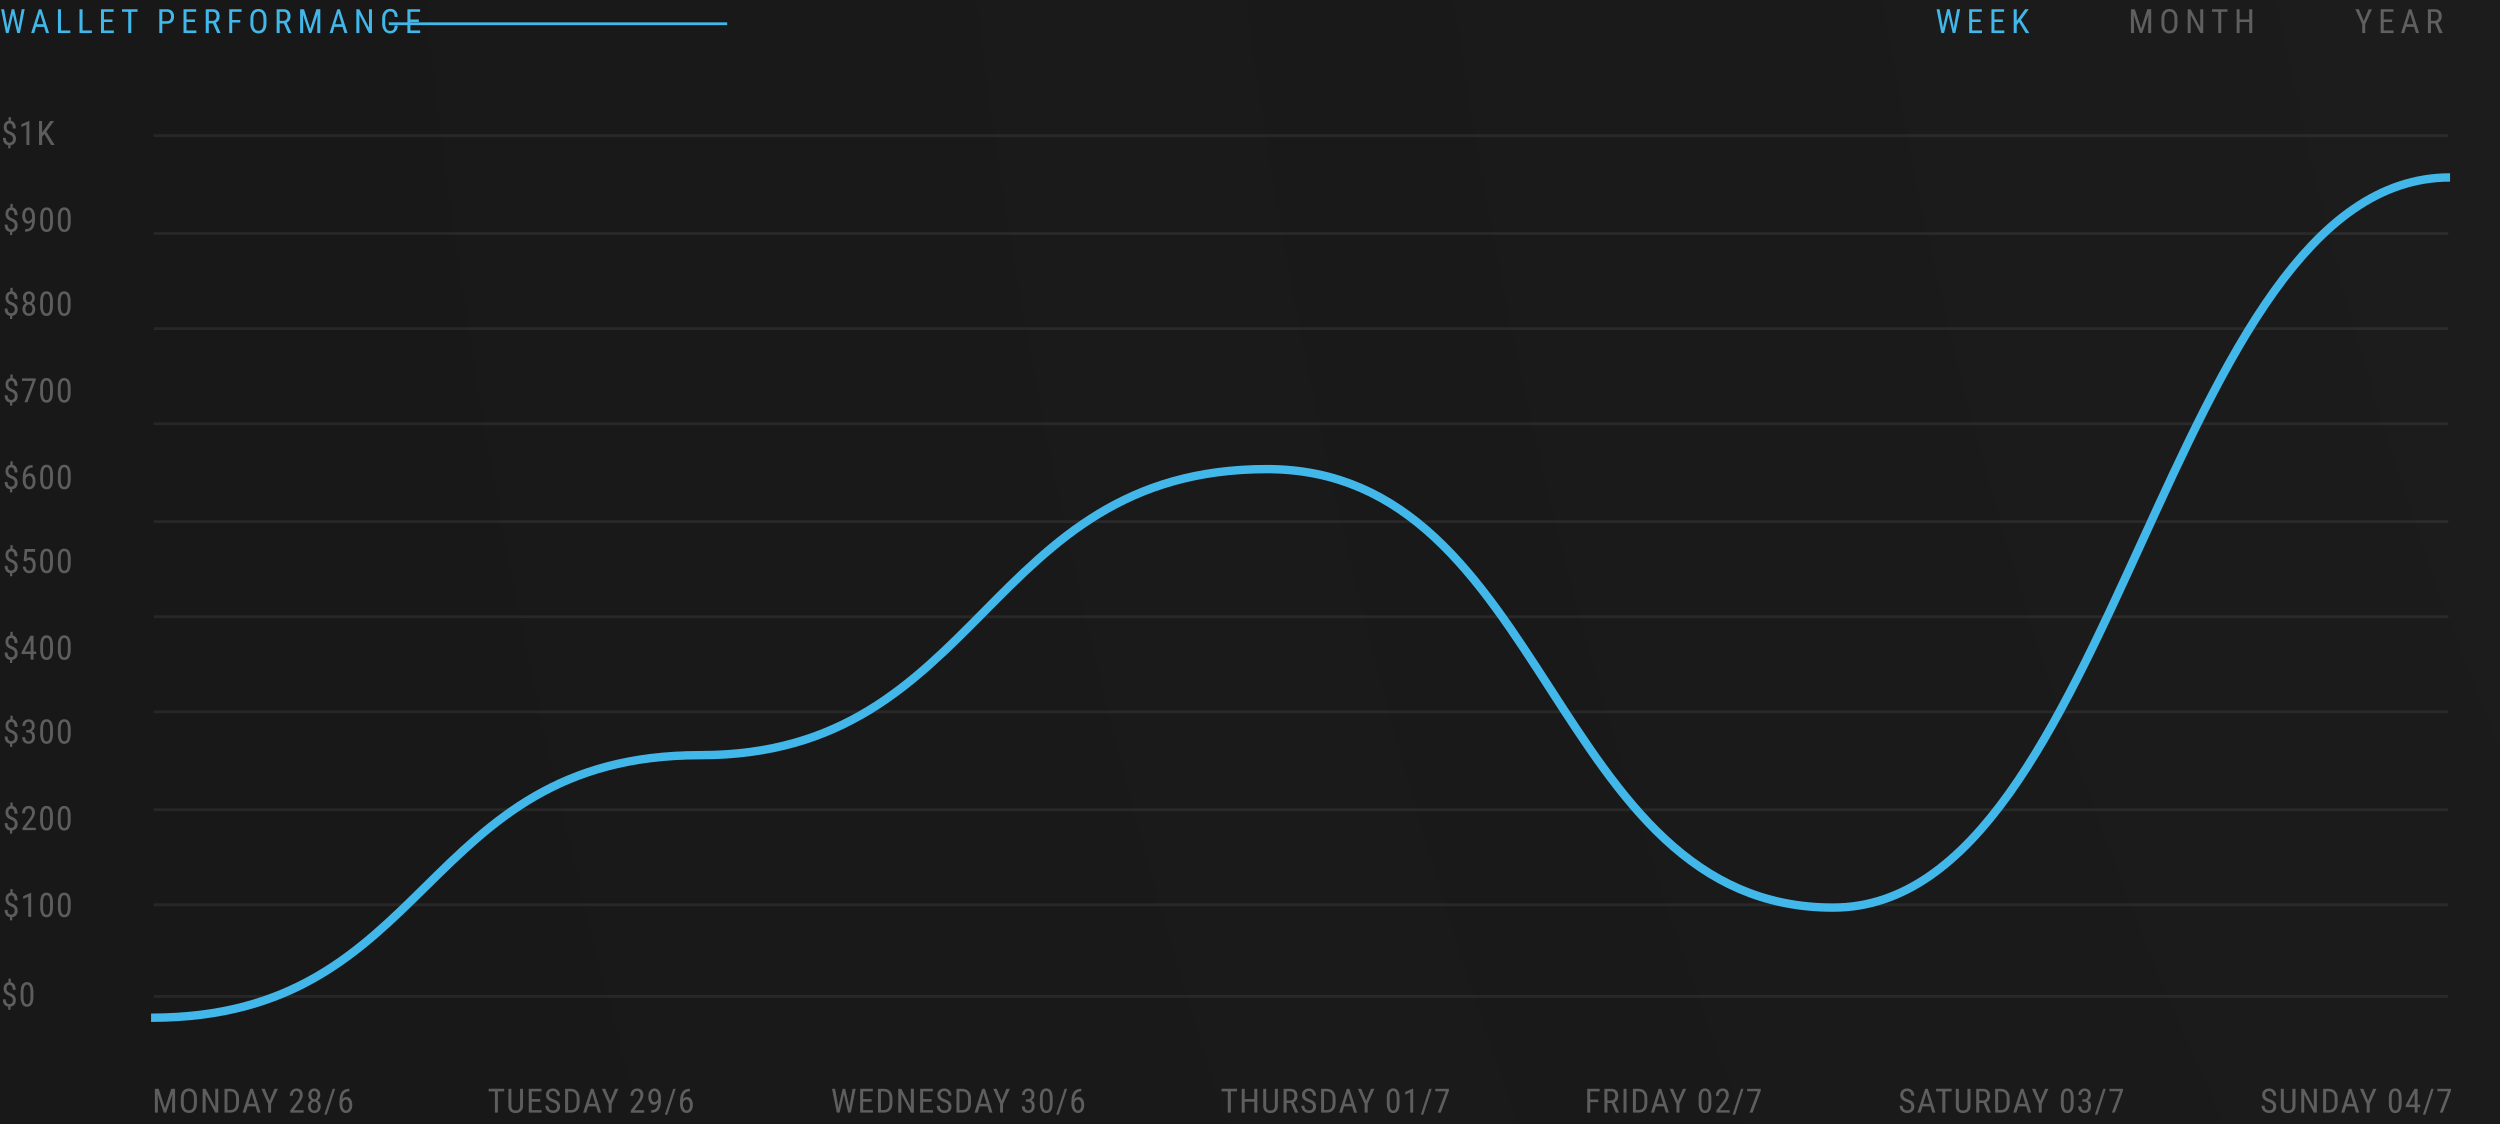 <svg width="378" height="170" fill="none" xmlns="http://www.w3.org/2000/svg"><path fill="#E6E6E6" d="M0 0h378v170H0z"/><g clip-path="url(#a)"><path fill="#fff" d="M-223-1356h1920v4611H-223z"/><path fill="#181818" d="M-223-1356h1920v2451H-223z"/><path transform="translate(-223 -1356)" fill="url(#b)" fill-opacity=".2" d="M0 0h1920v2451H0z"/><g clip-path="url(#c)" fill="#fff" fill-opacity=".6"><path opacity=".5" d="M1.95 151.24a.59.59 0 0 0-.12-.38c-.09-.1-.23-.2-.43-.3-.3-.1-.51-.24-.65-.41-.13-.17-.2-.4-.2-.66 0-.27.07-.49.2-.66a.82.82 0 0 1 .53-.31v-.55h.35v.55c.23.04.41.16.54.35.13.2.19.46.19.8h-.43c0-.23-.05-.42-.13-.56-.08-.13-.2-.2-.35-.2a.42.42 0 0 0-.34.15.67.67 0 0 0-.12.42c0 .17.04.3.13.4.09.1.23.2.43.28.3.11.51.25.64.42.13.17.2.38.2.65s-.07.5-.2.66a.88.88 0 0 1-.6.31v.48h-.35v-.48a.86.86 0 0 1-.6-.34c-.14-.19-.2-.44-.2-.76h.43c0 .23.04.4.14.53.09.13.22.19.39.19s.3-.05.4-.16a.6.6 0 0 0 .15-.42Zm3.1-.61c0 .53-.08.93-.23 1.19-.16.26-.4.4-.73.4a.8.8 0 0 1-.72-.38 2.24 2.24 0 0 1-.25-1.15v-.61c0-.53.08-.92.23-1.18a.8.8 0 0 1 .73-.4c.33 0 .57.13.72.38.16.24.24.62.25 1.11v.64Zm-.44-.63c0-.38-.04-.66-.12-.84-.09-.19-.22-.28-.4-.28-.19 0-.32.1-.4.27a2 2 0 0 0-.14.8v.75c0 .38.05.66.14.86.08.19.22.28.4.28.18 0 .3-.09.4-.27.08-.18.12-.45.12-.82V150ZM1.96 20.99a.58.58 0 0 0-.12-.38 1.1 1.1 0 0 0-.43-.29c-.3-.1-.5-.25-.64-.42-.14-.17-.2-.4-.2-.66 0-.27.06-.49.19-.66a.81.81 0 0 1 .54-.31v-.55h.35v.55c.23.04.4.16.53.35.13.2.2.46.2.8h-.44c0-.23-.04-.42-.13-.55-.08-.14-.2-.21-.34-.21a.42.42 0 0 0-.35.15.66.66 0 0 0-.12.42c0 .17.04.3.13.4.09.1.23.2.43.28.3.11.52.25.65.42.13.17.2.39.2.65 0 .27-.08.5-.22.67a.88.88 0 0 1-.6.3v.48h-.34v-.47a.86.86 0 0 1-.6-.35c-.14-.19-.2-.44-.2-.76h.43c0 .23.05.4.14.53.1.13.22.19.4.19.16 0 .3-.05.4-.16a.6.6 0 0 0 .14-.42Zm2.48.93H4v-3.06l-.76.34v-.42l1.13-.49h.07v3.63Zm2.28-1.67-.35.43v1.24H5.9V18.3h.46v1.74l.3-.4.96-1.34h.55L7 19.9l1.26 2.02h-.54l-1.01-1.67ZM2.23 34.1a.58.58 0 0 0-.12-.38 1.1 1.1 0 0 0-.43-.3c-.3-.1-.5-.24-.64-.41-.14-.17-.2-.4-.2-.66 0-.27.06-.49.19-.66a.81.81 0 0 1 .54-.31v-.55h.35v.55c.23.04.4.16.53.35.13.2.2.46.2.8H2.2c0-.23-.04-.42-.13-.56-.08-.13-.2-.2-.35-.2a.42.42 0 0 0-.34.15.66.66 0 0 0-.12.42c0 .17.04.3.13.4.09.1.23.2.43.28.3.11.52.25.65.42.13.17.2.38.2.65s-.08.5-.22.66a.88.88 0 0 1-.6.31v.48h-.34v-.48a.86.86 0 0 1-.6-.34c-.14-.19-.2-.44-.2-.76h.43c0 .23.05.4.14.53.1.13.22.19.39.19s.3-.05.4-.16a.6.6 0 0 0 .15-.42Zm2.62-.62c-.18.23-.38.34-.62.34a.73.73 0 0 1-.62-.33 1.48 1.48 0 0 1-.24-.87c0-.38.09-.68.26-.91.17-.23.4-.34.69-.34.3 0 .54.13.71.4.17.26.26.62.26 1.09v.13c0 .4-.03.73-.1.97-.05.25-.14.45-.26.6-.12.16-.26.27-.45.35-.18.08-.4.12-.68.12v-.39h.08c.31 0 .54-.1.7-.28.17-.19.25-.48.27-.88Zm-.54-.04c.1 0 .2-.04.3-.13.1-.1.19-.2.24-.35v-.2c0-.3-.05-.54-.15-.73-.1-.19-.23-.28-.38-.28-.16 0-.28.08-.38.23-.1.16-.14.36-.14.61s.05.46.14.61c.09.16.21.24.37.24Zm3.7.05c0 .53-.08.93-.23 1.2-.16.25-.4.38-.73.38a.8.8 0 0 1-.72-.37 2.23 2.23 0 0 1-.25-1.14v-.62c0-.53.08-.92.23-1.18a.8.8 0 0 1 .73-.4c.33 0 .57.13.72.38.16.24.24.62.25 1.11v.64Zm-.44-.63c0-.38-.04-.66-.12-.84-.09-.18-.22-.28-.4-.28-.19 0-.32.1-.4.27a2 2 0 0 0-.14.8v.75c0 .38.05.66.13.86.1.19.23.28.4.28.18 0 .32-.09.4-.27.08-.18.13-.45.13-.82v-.75Zm3.12.63c0 .53-.08.93-.24 1.2-.15.25-.4.38-.73.38A.8.8 0 0 1 9 34.7a2.23 2.23 0 0 1-.25-1.14v-.62c0-.53.08-.92.24-1.18a.8.8 0 0 1 .73-.4c.32 0 .56.13.72.38.16.24.24.62.25 1.11v.64Zm-.44-.63c0-.38-.04-.66-.13-.84-.08-.18-.22-.28-.4-.28-.18 0-.31.1-.4.27a2 2 0 0 0-.13.8v.75c0 .38.04.66.13.86.09.19.22.28.4.28.18 0 .31-.09.4-.27.08-.18.13-.45.13-.82v-.75ZM2.23 46.78a.58.58 0 0 0-.12-.38 1.1 1.1 0 0 0-.43-.28c-.3-.11-.5-.25-.64-.42-.14-.18-.2-.4-.2-.66 0-.27.06-.5.19-.66a.81.81 0 0 1 .54-.32v-.54h.35v.55c.23.04.4.16.53.35.13.2.2.46.2.8H2.2c0-.24-.04-.42-.13-.56-.08-.14-.2-.2-.35-.2a.42.42 0 0 0-.34.14.66.66 0 0 0-.12.43c0 .17.04.3.13.4.09.1.23.2.43.28.3.1.52.25.65.42.13.16.2.38.2.65s-.08.49-.22.66a.88.88 0 0 1-.6.31v.48h-.34v-.48a.86.86 0 0 1-.6-.34c-.14-.2-.2-.44-.2-.76h.43c0 .23.05.4.14.53.1.12.22.18.39.18s.3-.05.4-.15a.6.6 0 0 0 .15-.43Zm3.03-1.73c0 .18-.04.34-.12.48a.87.87 0 0 1-.32.33c.16.08.28.2.37.35.1.16.14.33.14.53 0 .3-.09.56-.26.74a.92.92 0 0 1-.7.28c-.3 0-.53-.1-.7-.28a1.05 1.05 0 0 1-.27-.74c0-.2.05-.38.14-.53.09-.16.21-.28.37-.36a.86.86 0 0 1-.32-.32.98.98 0 0 1-.12-.48c0-.3.08-.55.25-.73a.85.85 0 0 1 .65-.27c.26 0 .48.1.64.27.17.18.25.42.25.73Zm-.37 1.68c0-.2-.05-.37-.14-.5a.46.46 0 0 0-.39-.19.45.45 0 0 0-.38.2c-.1.12-.14.28-.14.49 0 .2.04.37.14.48.09.12.22.18.39.18s.3-.06.39-.18c.09-.11.13-.27.13-.48Zm-.06-1.68a.73.73 0 0 0-.13-.45.4.4 0 0 0-.33-.17.4.4 0 0 0-.34.17.75.75 0 0 0-.12.45c0 .2.04.34.13.45.08.11.19.17.33.17a.4.4 0 0 0 .33-.17.74.74 0 0 0 .13-.45ZM8 46.17c0 .53-.08.93-.23 1.2-.16.26-.4.4-.73.4a.8.8 0 0 1-.72-.39 2.24 2.24 0 0 1-.25-1.14v-.62c0-.52.08-.92.23-1.18a.8.8 0 0 1 .73-.39c.33 0 .57.13.72.37.16.25.24.62.25 1.12v.63Zm-.44-.62c0-.39-.04-.67-.12-.85-.09-.18-.22-.27-.4-.27-.19 0-.32.09-.4.27a2 2 0 0 0-.14.8v.74c0 .38.05.67.13.86.1.2.23.29.4.29.18 0 .32-.1.4-.27.08-.18.13-.46.13-.83v-.74Zm3.12.62c0 .53-.08.93-.24 1.2-.15.26-.4.4-.73.4a.8.8 0 0 1-.72-.39 2.24 2.24 0 0 1-.25-1.14v-.62c0-.52.08-.92.24-1.18a.8.8 0 0 1 .73-.39c.32 0 .56.13.72.37.16.25.24.62.25 1.12v.63Zm-.44-.62c0-.39-.04-.67-.13-.85-.08-.18-.22-.27-.4-.27-.18 0-.31.09-.4.27a2 2 0 0 0-.13.8v.74c0 .38.04.67.13.86.09.2.22.29.4.29.18 0 .31-.1.4-.27.08-.18.13-.46.13-.83v-.74ZM2.23 59.9a.58.58 0 0 0-.12-.39 1.1 1.1 0 0 0-.43-.28c-.3-.11-.5-.25-.64-.42-.14-.18-.2-.4-.2-.66 0-.27.06-.5.19-.66a.81.81 0 0 1 .54-.32v-.54h.35v.55c.23.04.4.16.53.35.13.2.2.46.2.8H2.2c0-.24-.04-.42-.13-.56-.08-.14-.2-.2-.35-.2a.42.42 0 0 0-.34.14.66.66 0 0 0-.12.43c0 .17.04.3.13.4.09.1.23.2.43.28.3.1.52.25.65.42.13.16.2.38.2.65s-.08.49-.22.66a.88.88 0 0 1-.6.31v.48h-.34v-.48a.86.86 0 0 1-.6-.34c-.14-.2-.2-.44-.2-.76h.43c0 .23.05.4.14.53.1.12.22.18.39.18s.3-.05.4-.15a.6.6 0 0 0 .15-.43Zm3.17-2.43-1.25 3.35H3.7l1.23-3.23h-1.6v-.38H5.4v.26ZM8 59.28c0 .53-.08.93-.23 1.2-.16.26-.4.4-.73.4a.8.8 0 0 1-.72-.39 2.23 2.23 0 0 1-.25-1.14v-.62c0-.52.08-.92.23-1.18a.8.8 0 0 1 .73-.39c.33 0 .57.13.72.37.16.25.24.62.25 1.12v.63Zm-.44-.62c0-.39-.04-.67-.12-.85-.09-.18-.22-.27-.4-.27-.19 0-.32.09-.4.27a2 2 0 0 0-.14.8v.74c0 .38.05.67.13.86.1.2.23.29.4.29.18 0 .32-.1.4-.27.08-.18.13-.46.13-.83v-.74Zm3.12.62c0 .53-.08.93-.24 1.2-.15.26-.4.4-.73.4a.8.8 0 0 1-.72-.39 2.23 2.23 0 0 1-.25-1.14v-.62c0-.52.08-.92.24-1.18a.8.8 0 0 1 .73-.39c.32 0 .56.13.72.37.16.25.24.62.25 1.12v.63Zm-.44-.62c0-.39-.04-.67-.13-.85-.08-.18-.22-.27-.4-.27-.18 0-.31.09-.4.27a2 2 0 0 0-.13.8v.74c0 .38.04.67.13.86.09.2.22.29.4.29.18 0 .31-.1.4-.27.08-.18.13-.46.13-.83v-.74ZM2.23 73a.58.58 0 0 0-.12-.38 1.1 1.1 0 0 0-.43-.29c-.3-.1-.5-.24-.64-.41-.14-.18-.2-.4-.2-.66 0-.27.06-.5.19-.66a.81.81 0 0 1 .54-.32v-.54h.35v.55c.23.04.4.16.53.35.13.2.2.46.2.8H2.2c0-.24-.04-.42-.13-.56-.08-.14-.2-.2-.35-.2a.42.42 0 0 0-.34.14.66.66 0 0 0-.12.43c0 .17.04.3.13.4.09.1.23.2.43.28.3.1.52.25.65.42.13.16.2.38.2.65s-.08.49-.22.66a.88.88 0 0 1-.6.31v.48h-.34v-.48a.86.86 0 0 1-.6-.34c-.14-.2-.2-.45-.2-.76h.43c0 .23.05.4.14.53.1.12.22.18.39.18s.3-.05.4-.15a.6.6 0 0 0 .15-.43Zm2.7-2.68v.39h-.07c-.3 0-.52.1-.69.3-.16.19-.26.47-.28.86.16-.2.36-.3.61-.3.27 0 .48.1.64.32.15.22.23.5.23.86 0 .38-.09.68-.26.9a.83.83 0 0 1-.7.33.82.82 0 0 1-.7-.39 1.8 1.8 0 0 1-.27-1.03v-.18c0-.5.06-.89.16-1.18.11-.3.27-.51.48-.66.2-.14.47-.21.78-.22h.07Zm-.5 1.63a.48.48 0 0 0-.33.13c-.1.1-.17.2-.22.35v.18c0 .3.05.53.16.72.1.18.23.27.38.27.16 0 .29-.07.38-.22.1-.16.14-.36.14-.6 0-.25-.05-.45-.14-.6-.1-.16-.22-.23-.37-.23Zm3.58.44c0 .53-.08.93-.23 1.2-.16.26-.4.39-.73.39a.8.8 0 0 1-.72-.38 2.24 2.24 0 0 1-.25-1.14v-.62c0-.53.08-.92.23-1.18a.8.8 0 0 1 .73-.39c.33 0 .57.13.72.37.16.25.24.62.25 1.12v.63Zm-.44-.63c0-.38-.04-.66-.12-.84-.09-.18-.22-.27-.4-.27-.19 0-.32.09-.4.27a2 2 0 0 0-.14.8v.74c0 .38.05.67.13.86.1.2.23.29.4.29.18 0 .32-.1.4-.27.08-.18.13-.46.13-.83v-.75Zm3.12.63c0 .53-.08.93-.24 1.2-.15.26-.4.39-.73.39A.8.8 0 0 1 9 73.6a2.24 2.24 0 0 1-.25-1.14v-.62c0-.53.08-.92.24-1.18a.8.8 0 0 1 .73-.39c.32 0 .56.13.72.37.16.25.24.62.25 1.12v.63Zm-.44-.63c0-.38-.04-.66-.13-.84-.08-.18-.22-.27-.4-.27-.18 0-.31.09-.4.27a2 2 0 0 0-.13.8v.74c0 .38.04.67.13.86.09.2.22.29.4.29.18 0 .31-.1.4-.27.08-.18.13-.46.13-.83v-.75ZM2.23 85.69a.58.58 0 0 0-.12-.38 1.1 1.1 0 0 0-.43-.29c-.3-.1-.5-.25-.64-.42-.14-.17-.2-.39-.2-.66s.06-.49.19-.66a.81.81 0 0 1 .54-.31v-.55h.35v.55c.23.04.4.16.53.36.13.19.2.45.2.79H2.2c0-.23-.04-.41-.13-.55-.08-.14-.2-.21-.35-.21a.42.42 0 0 0-.34.15.66.66 0 0 0-.12.43c0 .16.04.3.13.4.09.1.23.19.43.27.3.11.52.26.65.42.13.17.2.39.2.65 0 .27-.08.5-.22.67a.88.88 0 0 1-.6.3v.48h-.34v-.47a.86.86 0 0 1-.6-.35c-.14-.19-.2-.44-.2-.76h.43c0 .23.05.41.14.53.1.13.22.19.39.19s.3-.05.4-.15a.6.6 0 0 0 .15-.43Zm1.35-.88.16-1.8h1.57v.42H4.1l-.08.99c.14-.1.3-.16.48-.16.28 0 .5.11.66.33.16.22.24.5.24.88 0 .37-.09.66-.26.88a.87.87 0 0 1-.72.32.88.88 0 0 1-.66-.27 1.15 1.15 0 0 1-.3-.73h.42c.02.2.08.36.17.47.1.1.22.15.37.15.17 0 .3-.07.4-.22.1-.15.14-.35.14-.6a.99.99 0 0 0-.15-.57.48.48 0 0 0-.42-.23.51.51 0 0 0-.35.12l-.12.11-.35-.1Zm4.43.27c0 .53-.08.93-.23 1.2-.16.26-.4.39-.73.39a.8.8 0 0 1-.72-.38 2.23 2.23 0 0 1-.25-1.14v-.62c0-.53.08-.92.23-1.18a.8.8 0 0 1 .73-.39c.33 0 .57.12.72.37.16.25.24.62.25 1.12v.63Zm-.44-.63c0-.38-.04-.66-.12-.84-.09-.18-.22-.27-.4-.27-.19 0-.32.09-.4.26a2 2 0 0 0-.14.8v.75c0 .38.05.67.13.86.1.19.23.28.4.28.18 0 .32-.09.4-.27.08-.18.13-.45.13-.82v-.75Zm3.12.63c0 .53-.08.93-.24 1.2-.15.26-.4.39-.73.39a.8.8 0 0 1-.72-.38 2.23 2.23 0 0 1-.25-1.14v-.62c0-.53.08-.92.24-1.18a.8.8 0 0 1 .73-.39c.32 0 .56.12.72.37.16.25.24.62.25 1.12v.63Zm-.44-.63c0-.38-.04-.66-.13-.84-.08-.18-.22-.27-.4-.27-.18 0-.31.09-.4.26a2 2 0 0 0-.13.8v.75c0 .38.04.67.13.86.09.19.22.28.4.28.18 0 .31-.09.4-.27.08-.18.13-.45.13-.82v-.75ZM2.23 98.8a.58.58 0 0 0-.12-.38 1.1 1.1 0 0 0-.43-.29c-.3-.1-.5-.25-.64-.42-.14-.17-.2-.4-.2-.66 0-.27.06-.49.19-.66a.81.81 0 0 1 .54-.31v-.55h.35v.55c.23.04.4.16.53.36.13.19.2.45.2.79H2.2c0-.23-.04-.41-.13-.55-.08-.14-.2-.21-.35-.21a.42.42 0 0 0-.34.15.66.66 0 0 0-.12.43c0 .16.04.3.13.4.09.1.23.19.43.27.3.11.52.25.65.42.13.17.2.39.2.65 0 .27-.08.5-.22.67a.88.88 0 0 1-.6.3v.48h-.34v-.47a.86.86 0 0 1-.6-.35c-.14-.19-.2-.44-.2-.76h.43c0 .23.05.41.14.53.1.13.22.19.39.19s.3-.05.4-.15a.6.6 0 0 0 .15-.43Zm2.84-.29h.4v.38h-.4v.84h-.44v-.84H3.26v-.27l1.34-2.5h.47v2.4Zm-1.32 0h.88V96.8l-.88 1.71Zm4.26-.32c0 .53-.08.93-.23 1.2-.16.25-.4.39-.73.39a.8.8 0 0 1-.72-.38 2.24 2.24 0 0 1-.25-1.14v-.62c0-.53.08-.92.23-1.18a.8.8 0 0 1 .73-.4c.33 0 .57.13.72.38.16.24.24.62.25 1.12v.63Zm-.44-.63c0-.38-.04-.66-.12-.84-.09-.18-.22-.27-.4-.27-.19 0-.32.09-.4.26a2 2 0 0 0-.14.8v.75c0 .38.05.67.13.86.1.19.23.28.4.28.18 0 .32-.09.4-.27.08-.18.13-.45.13-.82v-.75Zm3.12.63c0 .53-.08.93-.24 1.2-.15.25-.4.39-.73.39A.8.8 0 0 1 9 99.4a2.24 2.24 0 0 1-.25-1.14v-.62c0-.53.08-.92.24-1.18a.8.8 0 0 1 .73-.4c.32 0 .56.13.72.38.16.24.24.62.25 1.12v.63Zm-.44-.63c0-.38-.04-.66-.13-.84-.08-.18-.22-.27-.4-.27-.18 0-.31.09-.4.26a2 2 0 0 0-.13.8v.75c0 .38.04.67.13.86.09.19.22.28.4.28.18 0 .31-.09.4-.27.08-.18.13-.45.13-.82v-.75ZM2.23 111.48a.58.58 0 0 0-.12-.38 1.1 1.1 0 0 0-.43-.28c-.3-.11-.5-.25-.64-.42-.14-.18-.2-.4-.2-.66 0-.27.06-.5.19-.66a.81.81 0 0 1 .54-.31v-.55h.35v.55c.23.04.4.16.53.35.13.2.2.46.2.8H2.2c0-.23-.04-.42-.13-.56-.08-.14-.2-.2-.35-.2a.42.42 0 0 0-.34.15.67.67 0 0 0-.12.42c0 .17.04.3.13.4.09.1.23.2.43.28.3.11.52.25.65.42.13.17.2.38.2.65s-.08.5-.22.66a.88.88 0 0 1-.6.31v.48h-.34v-.48a.86.86 0 0 1-.6-.34c-.14-.19-.2-.44-.2-.76h.43c0 .23.05.4.14.53.1.12.22.19.39.19s.3-.05.4-.16a.6.6 0 0 0 .15-.43Zm1.74-1.1h.28c.18 0 .31-.05.41-.16.1-.11.15-.26.15-.45 0-.43-.17-.64-.5-.64a.44.44 0 0 0-.36.17.7.7 0 0 0-.14.45h-.43a1 1 0 0 1 .26-.71c.18-.19.4-.28.68-.28s.5.08.67.26c.17.18.25.43.25.76a.89.89 0 0 1-.46.78c.34.13.5.4.5.85 0 .32-.08.58-.26.77a.92.92 0 0 1-.7.28.93.93 0 0 1-.7-.27 1.01 1.01 0 0 1-.26-.73h.44c0 .2.04.35.14.46.09.11.21.17.38.17.16 0 .29-.06.38-.17.1-.1.15-.28.15-.5 0-.44-.2-.66-.62-.66h-.26v-.37Zm4.04.5c0 .53-.08.92-.23 1.19-.16.26-.4.4-.73.4a.8.8 0 0 1-.72-.39 2.24 2.24 0 0 1-.25-1.14v-.62c0-.52.08-.92.23-1.17.16-.27.4-.4.73-.4.33 0 .57.13.72.38.16.24.24.61.25 1.11v.63Zm-.44-.63c0-.38-.04-.67-.12-.84-.09-.19-.22-.28-.4-.28-.19 0-.32.1-.4.27a2 2 0 0 0-.14.8v.75c0 .38.05.66.13.85.1.2.23.29.4.29.18 0 .32-.1.4-.27.08-.18.13-.46.13-.83v-.74Zm3.12.62c0 .54-.08.93-.24 1.2-.15.26-.4.4-.73.4a.8.8 0 0 1-.72-.39 2.24 2.24 0 0 1-.25-1.14v-.62c0-.52.08-.92.24-1.17.15-.27.4-.4.73-.4.32 0 .56.13.72.38.16.24.24.61.25 1.11v.63Zm-.44-.62c0-.38-.04-.67-.13-.84-.08-.19-.22-.28-.4-.28-.18 0-.31.1-.4.27a2 2 0 0 0-.13.8v.75c0 .38.04.66.13.85.09.2.22.29.4.29.18 0 .31-.1.4-.27.08-.18.13-.46.13-.83v-.74ZM2.23 124.6a.59.59 0 0 0-.12-.39c-.08-.1-.23-.2-.43-.28-.3-.11-.5-.25-.64-.42-.14-.18-.2-.4-.2-.66 0-.27.06-.5.19-.66a.81.81 0 0 1 .54-.31v-.55h.35v.55c.23.04.4.16.53.35.13.2.2.46.2.8H2.2c0-.23-.04-.42-.13-.56-.08-.14-.2-.2-.35-.2a.42.42 0 0 0-.34.15.67.67 0 0 0-.12.42c0 .17.04.3.13.4.09.1.23.2.43.28.3.11.52.25.65.42.13.17.2.38.2.65s-.08.5-.22.66a.88.88 0 0 1-.6.31v.48h-.34v-.48a.86.86 0 0 1-.6-.34c-.14-.19-.2-.44-.2-.76h.43c0 .23.05.4.14.53.1.12.22.19.39.19s.3-.06.4-.16a.6.6 0 0 0 .15-.43Zm3.2.92H3.4v-.33l1.02-1.36c.16-.21.27-.38.33-.52.06-.13.09-.27.09-.42 0-.2-.05-.35-.14-.47a.42.42 0 0 0-.35-.18.51.51 0 0 0-.42.2c-.1.12-.15.3-.15.54h-.44c0-.33.09-.6.27-.8.18-.21.43-.32.74-.32.29 0 .52.1.68.27.17.18.25.4.25.7 0 .36-.19.78-.56 1.27l-.8 1.05h1.5v.37ZM8 123.98c0 .54-.08.93-.23 1.2-.16.26-.4.4-.73.4a.8.8 0 0 1-.72-.39 2.24 2.24 0 0 1-.25-1.14v-.62c0-.52.08-.92.23-1.18a.8.8 0 0 1 .73-.39c.33 0 .57.13.72.37.16.25.24.62.25 1.12v.63Zm-.44-.62c0-.39-.04-.67-.12-.85-.09-.18-.22-.27-.4-.27-.19 0-.32.1-.4.27a2 2 0 0 0-.14.8v.75c0 .38.05.66.13.85.1.2.23.29.4.29.18 0 .32-.1.4-.27.08-.18.13-.46.13-.83v-.74Zm3.12.62c0 .54-.08.93-.24 1.2-.15.26-.4.4-.73.4a.8.8 0 0 1-.72-.39 2.24 2.24 0 0 1-.25-1.14v-.62c0-.52.08-.92.24-1.18a.8.8 0 0 1 .73-.39c.32 0 .56.13.72.37.16.25.24.62.25 1.12v.63Zm-.44-.62c0-.39-.04-.67-.13-.85-.08-.18-.22-.27-.4-.27-.18 0-.31.1-.4.27a2 2 0 0 0-.13.8v.75c0 .38.04.66.13.85.09.2.22.29.4.29.18 0 .31-.1.4-.27.08-.18.13-.46.13-.83v-.74ZM2.23 137.7a.58.58 0 0 0-.12-.38c-.08-.1-.23-.2-.43-.28-.3-.11-.5-.25-.64-.42-.14-.18-.2-.4-.2-.66 0-.27.06-.5.19-.66a.82.82 0 0 1 .54-.32v-.54h.35v.55c.23.04.4.16.53.35.13.2.2.46.2.8H2.2c0-.23-.04-.42-.13-.56-.08-.14-.2-.2-.35-.2a.42.42 0 0 0-.34.15.66.66 0 0 0-.12.42c0 .17.04.3.13.4.09.1.23.2.43.28.3.11.52.25.65.42.13.16.2.38.2.65s-.08.49-.22.66a.88.88 0 0 1-.6.31v.48h-.34v-.48a.86.86 0 0 1-.6-.34c-.14-.19-.2-.44-.2-.76h.43c0 .23.05.4.14.53.1.12.22.19.39.19s.3-.06.4-.16a.6.6 0 0 0 .15-.43Zm2.48.93h-.44v-3.05l-.76.34v-.42l1.13-.5h.07v3.63Zm3.3-1.54c0 .53-.08.93-.23 1.2-.16.26-.4.4-.73.4a.8.8 0 0 1-.72-.39 2.23 2.23 0 0 1-.25-1.14v-.62c0-.52.08-.92.23-1.18.16-.26.4-.39.73-.39.33 0 .57.13.72.37.16.25.24.62.25 1.12v.63Zm-.44-.62c0-.38-.04-.67-.12-.85-.09-.18-.22-.27-.4-.27-.19 0-.32.09-.4.27a2 2 0 0 0-.14.8v.75c0 .38.05.66.13.85.1.2.23.29.4.29.18 0 .32-.1.4-.27.08-.18.13-.46.13-.83v-.74Zm3.12.62c0 .53-.08.93-.24 1.2-.15.26-.4.4-.73.4a.8.8 0 0 1-.72-.39 2.23 2.23 0 0 1-.25-1.14v-.62c0-.52.08-.92.24-1.18.15-.26.4-.39.73-.39.32 0 .56.13.72.37.16.25.24.62.25 1.12v.63Zm-.44-.62c0-.38-.04-.67-.13-.85-.08-.18-.22-.27-.4-.27-.18 0-.31.09-.4.27a2 2 0 0 0-.13.8v.75c0 .38.04.66.13.85.09.2.22.29.4.29.18 0 .31-.1.4-.27.08-.18.13-.46.13-.83v-.74Z"/></g><g clip-path="url(#d)" fill="#fff" fill-opacity=".6"><path opacity=".5" d="M288.98 167.32c0-.18-.05-.32-.15-.41-.1-.1-.27-.2-.52-.28-.26-.1-.45-.19-.59-.29-.13-.1-.23-.21-.3-.34a.95.95 0 0 1-.1-.44c0-.28.1-.52.29-.7.19-.2.44-.28.75-.28.2 0 .4.04.56.14.17.1.3.23.38.4.1.16.14.35.14.55h-.46c0-.22-.05-.4-.16-.52-.1-.12-.26-.18-.46-.18-.19 0-.33.05-.43.15-.1.1-.15.25-.15.43 0 .16.05.28.16.38.11.1.28.2.5.28.36.12.62.26.77.43.15.18.23.4.23.68 0 .29-.1.52-.29.7a1.1 1.1 0 0 1-.77.26c-.21 0-.4-.04-.58-.13-.18-.1-.32-.22-.42-.39-.1-.17-.15-.36-.15-.57h.45c0 .22.06.4.19.52.12.12.3.18.5.18s.36-.05.46-.15c.1-.1.15-.24.15-.42Zm2.9-.03h-1.21l-.28.94h-.47l1.17-3.6h.39l1.16 3.6h-.47l-.28-.94Zm-1.1-.39h1l-.5-1.64-.5 1.64Zm4.3-1.88h-.94v3.21h-.46v-3.21h-.94v-.4h2.35v.4Zm2.86-.4v2.57c0 .34-.1.61-.3.8-.2.2-.47.3-.81.3-.36 0-.63-.1-.82-.29a1.12 1.12 0 0 1-.29-.8v-2.57h.45v2.54c0 .25.05.43.15.55.1.12.28.18.5.18.24 0 .4-.06.5-.18.11-.12.16-.3.16-.55v-2.54h.46Zm1.96 2.15h-.64v1.46h-.45v-3.6h1c.36 0 .63.09.81.27.18.19.27.46.27.81 0 .22-.05.42-.15.59a.93.93 0 0 1-.41.37l.7 1.53v.03h-.5l-.63-1.46Zm-.64-.39h.55c.2 0 .34-.06.46-.18a.7.7 0 0 0 .17-.49c0-.46-.21-.7-.63-.7h-.55v1.38Zm2.41 1.85v-3.6h.86c.42 0 .75.13.98.4.24.25.35.63.35 1.1v.6c0 .49-.12.85-.35 1.12-.24.25-.58.38-1.03.38h-.8Zm.45-3.21v2.82h.37c.32 0 .55-.09.7-.27.14-.18.22-.45.22-.81v-.64c0-.38-.07-.66-.22-.84-.14-.17-.36-.26-.66-.26h-.4Zm4.25 2.27h-1.22l-.28.94h-.47l1.17-3.6h.38l1.17 3.6h-.47l-.28-.94Zm-1.1-.39h.98l-.5-1.64-.48 1.64Zm3.21-.46.74-1.81h.51l-1.02 2.26v1.34h-.45v-1.34l-1.03-2.26h.52l.73 1.8Zm5.06.25c0 .54-.08.94-.24 1.2-.15.26-.4.4-.73.4a.8.8 0 0 1-.72-.39 2.23 2.23 0 0 1-.25-1.14v-.61c0-.53.08-.93.24-1.18.16-.26.4-.4.73-.4.32 0 .56.13.72.38.16.24.24.61.25 1.11v.63Zm-.44-.62c0-.38-.04-.66-.13-.84-.08-.19-.22-.28-.4-.28-.18 0-.31.1-.4.27a2 2 0 0 0-.13.8v.75c0 .38.04.66.13.85.09.2.22.29.4.29.18 0 .31-.1.4-.27.08-.18.13-.46.13-.83v-.74Zm1.75.14h.28c.18 0 .32-.06.41-.17.1-.11.15-.26.15-.45 0-.43-.16-.64-.5-.64a.45.45 0 0 0-.36.17.71.71 0 0 0-.13.45h-.44a1 1 0 0 1 .26-.71c.18-.19.4-.28.68-.28s.5.09.68.26c.16.18.25.43.25.76a.9.9 0 0 1-.47.78c.34.13.5.41.5.85 0 .32-.08.58-.26.77a.92.92 0 0 1-.7.28.93.93 0 0 1-.7-.27 1 1 0 0 1-.26-.73h.44c0 .2.04.35.14.46.09.11.22.17.38.17s.29-.06.38-.17c.1-.1.15-.28.15-.5 0-.44-.2-.66-.62-.66h-.26v-.37Zm2.27 2.33h-.37l1.27-3.91h.37l-1.27 3.91Zm3.88-3.66-1.24 3.35h-.45l1.24-3.23h-1.61v-.37H321v.25ZM343.7 167.32c0-.18-.04-.32-.14-.41a1.5 1.5 0 0 0-.53-.28c-.25-.1-.45-.19-.58-.29-.14-.1-.24-.21-.3-.34a.95.95 0 0 1-.1-.44c0-.28.09-.52.28-.7.2-.2.44-.28.75-.28.21 0 .4.04.57.14.16.1.29.23.38.4.09.16.13.35.13.55h-.46c0-.22-.05-.4-.16-.52-.1-.12-.26-.18-.46-.18-.18 0-.32.05-.43.15a.6.6 0 0 0-.15.43c0 .16.06.28.17.38.1.1.27.2.5.28.36.12.61.26.76.43.16.18.23.4.23.68 0 .29-.1.52-.28.7a1.1 1.1 0 0 1-.78.26c-.2 0-.4-.04-.58-.13-.18-.1-.32-.22-.42-.39-.1-.17-.15-.36-.15-.57h.46c0 .22.06.4.18.52.13.12.3.18.51.18.2 0 .35-.05.45-.15.1-.1.15-.24.15-.42Zm3.38-2.7v2.57c0 .34-.1.61-.3.8-.2.2-.46.3-.81.3-.36 0-.63-.1-.82-.29a1.12 1.12 0 0 1-.29-.8v-2.57h.45v2.54c0 .25.06.43.16.55.1.12.27.18.5.18.23 0 .4-.06.5-.18.1-.12.15-.3.15-.55v-2.54h.46Zm3.23 3.61h-.46l-1.45-2.78v2.78h-.45v-3.6h.45l1.45 2.79v-2.8h.45v3.61Zm.95 0v-3.6h.86c.42 0 .75.13.98.4.23.25.35.63.35 1.1v.6c0 .49-.12.85-.35 1.12-.24.25-.58.38-1.03.38h-.81Zm.45-3.21v2.82h.37c.32 0 .55-.09.7-.27.14-.18.22-.45.22-.81v-.64c0-.38-.07-.66-.22-.84-.14-.17-.36-.26-.66-.26h-.4Zm4.25 2.27h-1.22l-.28.94h-.47l1.16-3.6h.4l1.16 3.6h-.47l-.28-.94Zm-1.1-.39h.98l-.5-1.64-.48 1.64Zm3.21-.46.74-1.81h.51l-1.02 2.26v1.34h-.46v-1.34l-1.02-2.26h.51l.74 1.8Zm5.06.25c0 .54-.08.94-.24 1.2-.15.26-.4.4-.73.4a.8.8 0 0 1-.72-.39 2.24 2.24 0 0 1-.25-1.14v-.61c0-.53.08-.93.24-1.18.15-.26.4-.4.73-.4.32 0 .56.13.72.38.16.24.24.61.25 1.11v.63Zm-.44-.62c0-.38-.05-.66-.13-.84-.08-.19-.22-.28-.4-.28-.18 0-.31.1-.4.27a2 2 0 0 0-.13.8v.75c0 .38.04.66.13.85.09.2.22.29.4.29.18 0 .31-.1.4-.27.08-.18.12-.46.13-.83v-.74Zm2.85.95h.4v.38h-.4v.83h-.44v-.83h-1.37v-.27l1.34-2.5h.47v2.4Zm-1.32 0h.88v-1.71l-.88 1.71Zm2.49 1.52h-.37l1.27-3.91h.36l-1.26 3.91Zm3.88-3.66-1.24 3.35h-.46l1.24-3.23h-1.6v-.37h2.06v.25ZM24 164.63l.94 2.94.95-2.94h.58v3.6h-.45v-1.4l.04-1.4-.94 2.8h-.35l-.94-2.8.04 1.4v1.4h-.45v-3.6H24Zm5.77 2.12c0 .49-.1.87-.32 1.13-.2.27-.5.4-.89.4-.37 0-.67-.13-.88-.38a1.72 1.72 0 0 1-.34-1.1v-.68c0-.48.11-.86.32-1.13.22-.28.51-.41.9-.41.38 0 .67.13.88.4.22.25.32.63.33 1.11v.66Zm-.45-.63c0-.39-.07-.67-.2-.86-.12-.18-.3-.27-.56-.27-.25 0-.44.09-.57.28-.13.19-.2.46-.2.83v.65c0 .37.07.65.2.84.12.2.32.29.57.29.25 0 .44-.09.57-.27.12-.18.18-.45.19-.82v-.67Zm3.68 2.11h-.46l-1.44-2.78v2.78h-.46v-3.6h.46l1.45 2.79v-2.8H33v3.61Zm.95 0v-3.6h.86c.42 0 .75.13.98.4.23.25.35.63.35 1.1v.6c0 .49-.12.85-.35 1.12-.24.25-.58.38-1.03.38h-.8Zm.45-3.21v2.82h.37c.32 0 .55-.09.7-.27.14-.18.22-.45.22-.81v-.64c0-.38-.07-.66-.22-.84-.14-.17-.36-.26-.66-.26h-.4Zm4.25 2.27h-1.22l-.28.94h-.47l1.16-3.6h.4l1.16 3.6h-.47l-.28-.94Zm-1.1-.39h.98l-.5-1.64-.48 1.64Zm3.21-.46.74-1.81h.52l-1.03 2.26v1.34h-.45v-1.34l-1.03-2.26h.52l.73 1.8Zm5.15 1.8h-2.02v-.34l1.03-1.36c.15-.2.26-.38.32-.51.06-.14.1-.28.1-.43 0-.2-.05-.35-.14-.47a.42.42 0 0 0-.35-.18.51.51 0 0 0-.43.2c-.1.12-.15.3-.15.54h-.44c0-.33.1-.6.28-.8.18-.21.42-.31.74-.31.28 0 .51.08.68.26.16.18.24.41.24.7 0 .36-.18.78-.55 1.27l-.8 1.05h1.49v.37Zm2.51-2.67c0 .18-.04.34-.12.48a.86.86 0 0 1-.32.33c.16.08.28.2.38.36.09.15.13.32.13.52 0 .31-.09.56-.26.75a.92.92 0 0 1-.7.27c-.3 0-.53-.09-.7-.27a1.05 1.05 0 0 1-.27-.75c0-.2.05-.38.14-.53.09-.16.21-.27.37-.35a.86.86 0 0 1-.32-.33.97.97 0 0 1-.12-.48c0-.3.08-.55.25-.73a.85.85 0 0 1 .65-.26c.27 0 .48.08.64.26.17.18.25.42.25.73Zm-.37 1.68c0-.2-.05-.37-.14-.5a.46.46 0 0 0-.39-.18.45.45 0 0 0-.38.19.81.81 0 0 0-.14.49c0 .2.05.37.14.49.09.11.22.17.39.17s.3-.06.39-.17c.09-.12.13-.28.13-.49Zm-.06-1.68a.73.73 0 0 0-.13-.44.4.4 0 0 0-.33-.18.4.4 0 0 0-.34.17.75.75 0 0 0-.12.45c0 .2.04.34.13.45.08.11.2.17.33.17a.4.4 0 0 0 .33-.17.73.73 0 0 0 .13-.45Zm1.41 2.97h-.37l1.27-3.91h.37l-1.27 3.91Zm3.42-3.92v.4h-.07c-.3 0-.52.1-.69.29-.16.19-.26.48-.28.86.16-.2.36-.3.61-.3.27 0 .48.1.64.33.15.22.23.5.23.86 0 .38-.09.67-.26.9a.83.83 0 0 1-.7.32.82.82 0 0 1-.7-.39c-.18-.25-.27-.6-.27-1.03v-.18c0-.49.06-.89.16-1.18.11-.3.27-.51.48-.65.2-.15.47-.22.78-.23h.07Zm-.5 1.63a.49.49 0 0 0-.33.13c-.1.1-.17.21-.22.35v.18c0 .3.05.53.15.72.1.18.24.27.39.27.16 0 .29-.07.38-.22.1-.15.14-.35.14-.6s-.05-.44-.14-.6c-.1-.15-.22-.23-.37-.23ZM76.23 165.02h-.95v3.21h-.45v-3.21h-.95v-.4h2.35v.4Zm2.85-.4v2.57c0 .34-.1.61-.3.8-.19.2-.46.3-.8.3-.37 0-.64-.1-.83-.29a1.12 1.12 0 0 1-.28-.8v-2.57h.45v2.54c0 .25.05.43.15.55.1.12.27.18.5.18.23 0 .4-.06.5-.18.1-.12.16-.3.16-.55v-2.54h.45Zm2.6 1.95H80.4v1.28h1.5v.38h-1.95v-3.6h1.92v.39H80.4v1.16h1.28v.39Zm2.54.75c0-.18-.05-.32-.15-.41a1.5 1.5 0 0 0-.53-.28c-.25-.1-.44-.19-.58-.29-.13-.1-.23-.21-.3-.34a.95.95 0 0 1-.1-.44c0-.28.1-.52.28-.7.2-.2.45-.28.75-.28.22 0 .4.04.57.14.16.1.3.23.38.4.09.16.13.35.13.55h-.45c0-.22-.05-.4-.16-.52s-.26-.18-.47-.18c-.18 0-.32.05-.42.15-.1.1-.15.25-.15.43 0 .16.05.28.16.38.11.1.28.2.5.28.36.12.61.26.77.43.15.18.23.4.23.68 0 .29-.1.52-.29.7a1.1 1.1 0 0 1-.77.26c-.21 0-.4-.04-.59-.13-.17-.1-.31-.22-.41-.39-.1-.17-.16-.36-.16-.57h.46c0 .22.06.4.19.52.12.12.3.18.5.18s.36-.05.46-.15c.1-.1.15-.24.15-.42Zm1.22.91v-3.6h.86c.42 0 .75.13.98.4.24.25.35.63.35 1.1v.6c0 .49-.11.85-.35 1.12-.24.25-.58.38-1.03.38h-.8Zm.46-3.21v2.82h.36c.32 0 .55-.09.7-.27.15-.18.22-.45.23-.81v-.64c0-.38-.08-.66-.23-.84-.14-.17-.36-.26-.66-.26h-.4Zm4.24 2.27h-1.22l-.28.94h-.47l1.17-3.6h.39l1.16 3.6h-.47l-.28-.94Zm-1.1-.39h.98l-.49-1.64-.49 1.64Zm3.22-.46.73-1.81h.52l-1.03 2.26v1.34h-.45v-1.34L91 164.63h.52l.74 1.8Zm5.14 1.8h-2.02v-.34l1.03-1.36c.16-.2.26-.38.32-.51.06-.14.1-.28.1-.43 0-.2-.05-.35-.14-.47a.42.42 0 0 0-.35-.18.51.51 0 0 0-.43.2c-.1.12-.15.3-.15.54h-.43c0-.33.09-.6.27-.8.18-.21.43-.31.74-.31.29 0 .51.08.68.26.16.18.25.41.25.7 0 .36-.19.78-.56 1.27l-.8 1.05h1.49v.37Zm2.1-1.55c-.17.23-.38.34-.61.34a.73.73 0 0 1-.63-.34 1.48 1.48 0 0 1-.23-.87c0-.37.08-.67.25-.9.17-.23.4-.34.7-.34.3 0 .53.13.7.4.18.26.26.62.26 1.09v.13c0 .4-.03.73-.09.97-.06.25-.15.45-.26.6-.12.16-.27.27-.45.35-.18.08-.41.12-.68.12v-.39h.07c.31 0 .55-.1.7-.28.17-.19.26-.48.27-.88Zm-.54-.04c.1 0 .21-.05.31-.13.1-.1.18-.2.24-.35v-.2c0-.3-.06-.54-.16-.73-.1-.19-.23-.28-.38-.28-.16 0-.28.08-.38.23-.09.16-.13.36-.13.61s.04.45.13.61c.1.16.22.24.37.24Zm1.93 1.9h-.37l1.27-3.92h.37l-1.27 3.91Zm3.42-3.93v.4h-.07c-.29 0-.52.1-.68.29-.17.19-.26.48-.29.86.16-.2.37-.3.62-.3.26 0 .47.1.63.33.16.22.23.5.23.86 0 .38-.08.67-.26.9a.83.83 0 0 1-.7.32.82.82 0 0 1-.7-.39c-.18-.25-.27-.6-.27-1.03v-.18c0-.49.06-.89.17-1.18.1-.3.26-.51.47-.65.2-.15.47-.22.78-.23h.07Zm-.5 1.63a.49.49 0 0 0-.33.13c-.1.1-.17.21-.22.35v.18c0 .3.05.53.16.72.1.18.23.27.38.27.16 0 .3-.07.38-.22.1-.15.14-.35.14-.6s-.04-.44-.14-.6c-.09-.15-.21-.23-.37-.23ZM126.71 167.1l.05.4.07-.36.58-2.51h.38l.56 2.51.07.37.05-.42.44-2.46h.46l-.72 3.6h-.41l-.6-2.63-.04-.2-.04.2-.62 2.63h-.41l-.72-3.6h.45l.45 2.47Zm5.08-.53h-1.28v1.28H132v.38h-1.94v-3.6h1.91v.39h-1.46v1.16h1.28v.39Zm.96 1.66v-3.6h.86c.42 0 .75.13.98.4.23.25.35.63.35 1.1v.6c0 .49-.12.85-.35 1.12-.24.25-.58.38-1.03.38h-.81Zm.45-3.21v2.82h.37c.32 0 .55-.09.7-.27.14-.18.22-.45.22-.81v-.64c0-.38-.07-.66-.22-.84-.14-.17-.36-.26-.66-.26h-.4Zm4.98 3.21h-.46l-1.44-2.78v2.78h-.46v-3.6h.46l1.44 2.79v-2.8h.46v3.61Zm2.68-1.66h-1.28v1.28h1.49v.38h-1.94v-3.6h1.91v.39h-1.46v1.16h1.28v.39Zm2.54.75c0-.18-.05-.32-.15-.41-.1-.1-.27-.2-.53-.28-.25-.1-.45-.19-.58-.29-.13-.1-.24-.21-.3-.34a.95.95 0 0 1-.1-.44c0-.28.1-.52.28-.7.2-.2.44-.28.75-.28.21 0 .4.04.57.14.16.1.29.23.38.4.09.16.13.35.13.55h-.45c0-.22-.06-.4-.16-.52-.11-.12-.27-.18-.47-.18-.18 0-.32.05-.42.15-.1.1-.15.25-.15.43 0 .16.05.28.16.38.1.1.28.2.5.28.36.12.61.26.76.43.16.18.24.4.24.68 0 .29-.1.52-.29.7a1.1 1.1 0 0 1-.78.26c-.2 0-.4-.04-.58-.13-.17-.1-.31-.22-.42-.39-.1-.17-.15-.36-.15-.57h.46c0 .22.06.4.19.52.12.12.29.18.5.18.2 0 .36-.05.46-.15.1-.1.15-.24.15-.42Zm1.22.91v-3.6h.86c.42 0 .75.13.98.4.24.25.35.63.35 1.1v.6c0 .49-.12.85-.35 1.12-.24.25-.58.38-1.03.38h-.8Zm.45-3.21v2.82h.37c.32 0 .55-.09.7-.27.15-.18.22-.45.22-.81v-.64c0-.38-.07-.66-.22-.84-.14-.17-.36-.26-.66-.26h-.4Zm4.25 2.27h-1.22l-.28.94h-.47l1.16-3.6h.4l1.16 3.6h-.47l-.28-.94Zm-1.1-.39h.98l-.5-1.64-.48 1.64Zm3.22-.46.73-1.81h.52l-1.03 2.26v1.34h-.45v-1.34l-1.03-2.26h.52l.74 1.8Zm3.68-.23h.28c.18 0 .32-.06.42-.17.1-.11.14-.26.14-.45 0-.43-.16-.64-.49-.64a.45.45 0 0 0-.37.17.71.71 0 0 0-.13.45h-.44a1 1 0 0 1 .27-.71c.17-.19.4-.28.67-.28.29 0 .51.09.68.26.17.18.25.43.25.76a.9.9 0 0 1-.47.78c.34.13.51.41.51.85 0 .32-.09.58-.27.77a.92.92 0 0 1-.7.28.93.93 0 0 1-.7-.27 1 1 0 0 1-.26-.73h.44c0 .2.05.35.14.46.1.11.22.17.38.17s.3-.06.39-.17c.1-.1.14-.28.14-.5 0-.44-.2-.66-.62-.66h-.26v-.37Zm4.04.48c0 .54-.07.94-.23 1.2-.15.26-.4.4-.73.4a.8.8 0 0 1-.72-.39 2.23 2.23 0 0 1-.25-1.14v-.61c0-.53.08-.93.24-1.18.15-.26.4-.4.73-.4.32 0 .56.13.72.38.15.24.24.61.25 1.11v.63Zm-.43-.62c0-.38-.04-.66-.13-.84-.08-.19-.22-.28-.4-.28-.18 0-.32.1-.4.27a2 2 0 0 0-.13.8v.75c0 .38.04.66.13.85.09.2.22.29.4.29.18 0 .31-.1.4-.27.08-.18.12-.46.13-.83v-.74Zm1.34 2.47h-.37l1.27-3.91h.37l-1.27 3.91Zm3.42-3.92v.4h-.07c-.3 0-.52.1-.68.29-.17.19-.27.48-.29.86.16-.2.37-.3.61-.3.27 0 .48.1.64.33.15.22.23.5.23.86 0 .38-.09.67-.26.9a.83.83 0 0 1-.7.32.82.82 0 0 1-.7-.39 1.8 1.8 0 0 1-.27-1.03v-.18c0-.49.06-.89.16-1.18.11-.3.27-.51.48-.65.2-.15.47-.22.78-.23h.07Zm-.5 1.63a.49.49 0 0 0-.33.13c-.1.1-.17.21-.22.35v.18c0 .3.05.53.16.72.1.18.23.27.38.27.16 0 .29-.07.38-.22.1-.15.14-.35.14-.6s-.05-.44-.14-.6c-.1-.15-.22-.23-.37-.23ZM187.04 165.02h-.94v3.21h-.46v-3.21h-.94v-.4h2.34v.4Zm3.07 3.21h-.46v-1.66h-1.45v1.66h-.45v-3.6h.45v1.55h1.45v-1.55h.46v3.6Zm3.1-3.6v2.56c0 .34-.1.61-.3.8-.19.2-.46.3-.8.3-.37 0-.64-.1-.83-.29-.19-.19-.28-.46-.28-.8v-2.57h.45v2.54c0 .25.05.43.15.55.1.12.27.18.5.18.23 0 .4-.06.5-.18.1-.12.16-.3.16-.55v-2.54h.45Zm1.96 2.14h-.63v1.46h-.46v-3.6h1.01c.36 0 .62.09.8.27.19.19.28.46.28.81 0 .22-.05.42-.15.59a.92.92 0 0 1-.42.37l.7 1.53v.03h-.49l-.64-1.46Zm-.63-.39h.55c.19 0 .34-.06.45-.18a.7.7 0 0 0 .17-.49c0-.46-.2-.7-.63-.7h-.54v1.38Zm3.98.94c0-.18-.05-.32-.14-.41a1.5 1.5 0 0 0-.53-.28c-.26-.1-.45-.19-.59-.29-.13-.1-.23-.21-.3-.34a.95.95 0 0 1-.1-.44c0-.28.1-.52.29-.7.19-.2.44-.28.75-.28.21 0 .4.04.56.14.17.1.3.23.38.4.1.16.14.35.14.55h-.46c0-.22-.05-.4-.16-.52-.1-.12-.26-.18-.46-.18a.57.57 0 0 0-.43.15c-.1.1-.15.25-.15.43 0 .16.06.28.17.38.1.1.27.2.5.28.35.12.6.26.76.43.15.18.23.4.23.68 0 .29-.1.52-.28.7a1.1 1.1 0 0 1-.78.26c-.2 0-.4-.04-.58-.13-.18-.1-.32-.22-.42-.39-.1-.17-.15-.36-.15-.57h.45c0 .22.07.4.19.52.13.12.3.18.51.18.2 0 .35-.05.45-.15.1-.1.15-.24.15-.42Zm1.23.91v-3.6h.86c.42 0 .75.13.98.4.23.25.35.63.35 1.1v.6c0 .49-.12.85-.36 1.12-.23.25-.58.38-1.03.38h-.8Zm.45-3.21v2.82h.37c.31 0 .55-.09.7-.27.14-.18.22-.45.22-.81v-.64c0-.38-.07-.66-.22-.84-.15-.17-.37-.26-.66-.26h-.4Zm4.24 2.27h-1.22l-.28.94h-.46l1.16-3.6h.39l1.16 3.6h-.46l-.29-.94Zm-1.1-.39h.99l-.5-1.64-.49 1.64Zm3.22-.46.74-1.81h.51l-1.02 2.26v1.34h-.46v-1.34l-1.02-2.26h.51l.74 1.8Zm5.05.25c0 .54-.07.94-.23 1.2-.15.26-.4.4-.73.4a.8.8 0 0 1-.72-.39 2.24 2.24 0 0 1-.25-1.14v-.61c0-.53.08-.93.23-1.18.16-.26.4-.4.74-.4.32 0 .56.13.72.38.15.24.24.61.24 1.11v.63Zm-.44-.62c0-.38-.04-.66-.12-.84-.09-.19-.22-.28-.4-.28-.19 0-.32.1-.4.27a2 2 0 0 0-.13.8v.75c0 .38.04.66.13.85.09.2.22.29.4.29.18 0 .31-.1.4-.27.08-.18.12-.46.13-.83v-.74Zm2.5 2.16h-.44v-3.05l-.76.34v-.42l1.13-.5h.07v3.63Zm1.53.31h-.37l1.26-3.91h.37l-1.26 3.91Zm3.88-3.66-1.24 3.35h-.46l1.24-3.23h-1.6v-.37h2.06v.25ZM241.66 166.64h-1.22v1.6h-.45v-3.61h1.87v.39h-1.42v1.23h1.22v.4Zm2.02.13h-.63v1.46h-.46v-3.6h1.01c.36 0 .62.09.8.27.19.19.28.46.28.81 0 .22-.05.42-.15.59a.93.93 0 0 1-.42.37l.7 1.53v.03h-.49l-.64-1.46Zm-.63-.39h.55c.19 0 .34-.06.45-.18a.7.7 0 0 0 .17-.49c0-.46-.2-.7-.63-.7h-.54v1.38Zm2.88 1.85h-.45v-3.6h.45v3.6Zm.97 0v-3.6h.85c.43 0 .75.13.99.4.23.25.34.63.34 1.1v.6c0 .49-.11.85-.35 1.12-.23.25-.58.38-1.03.38h-.8Zm.45-3.21v2.82h.36c.32 0 .55-.09.7-.27.15-.18.22-.45.23-.81v-.64c0-.38-.08-.66-.22-.84-.15-.17-.37-.26-.66-.26h-.41Zm4.24 2.27h-1.22l-.28.94h-.46l1.16-3.6h.39l1.16 3.6h-.46l-.29-.94Zm-1.1-.39h.98l-.49-1.64-.49 1.64Zm3.22-.46.74-1.81h.5l-1.02 2.26v1.34h-.45v-1.34l-1.03-2.26h.52l.74 1.8Zm5.05.25c0 .54-.08.94-.23 1.2-.16.26-.4.4-.73.4a.8.8 0 0 1-.72-.39 2.22 2.22 0 0 1-.25-1.14v-.61c0-.53.08-.93.23-1.18.16-.26.4-.4.73-.4.33 0 .57.13.72.38.16.24.24.61.25 1.11v.63Zm-.44-.62c0-.38-.04-.66-.12-.84-.09-.19-.22-.28-.4-.28-.19 0-.32.1-.4.27a2 2 0 0 0-.13.8v.75c0 .38.04.66.13.85.08.2.22.29.4.29.18 0 .3-.1.4-.27.08-.18.12-.46.12-.83v-.74Zm3.2 2.16h-2v-.33l1.02-1.36a3 3 0 0 0 .32-.51c.06-.14.1-.28.1-.43 0-.2-.05-.35-.14-.47a.42.42 0 0 0-.35-.18.51.51 0 0 0-.43.2c-.1.12-.15.3-.15.54h-.44c0-.33.1-.6.28-.8.18-.21.42-.31.74-.31.28 0 .51.08.68.26.16.18.24.41.24.7 0 .36-.18.78-.55 1.27l-.8 1.05h1.49v.37Zm.83.31h-.38l1.27-3.91h.37l-1.26 3.91Zm3.88-3.66-1.24 3.35h-.46l1.24-3.23h-1.61v-.37h2.07v.25Z"/></g><g opacity=".07" stroke="#fff" stroke-width=".42" stroke-linecap="square" stroke-dasharray="0.42 0.42 0.42"><path d="M23.46 20.51h346.79M23.46 20.51h346.79M23.46 35.31h346.79M23.46 49.69h346.79M23.46 64.07h346.79M23.46 78.87h346.79M23.46 93.25h346.79M23.46 107.63h346.79M23.46 122.43h346.79M23.46 136.8h346.79M23.46 150.65h346.79"/></g><g filter="url(#e)"><path d="M22.84 150.5c42.8 0 40.27-39.7 83.08-39.7 42.81 0 42.81-43.25 85.62-43.25s42.81 66.3 85.62 66.3 50.48-110.4 93.29-110.4" stroke="#42B8EA" stroke-width="1.27"/></g><path d="m1.08 3.86.04.4.08-.35.57-2.52h.38l.56 2.52.08.37.05-.42.44-2.47h.45L3.01 5h-.4L2 2.37l-.05-.21-.03.21L1.3 5H.9L.17 1.4h.45l.45 2.46Zm5.6.2H5.44L5.17 5h-.46l1.16-3.6h.39L7.42 5h-.46l-.29-.94Zm-1.1-.4h.98l-.5-1.63-.49 1.64Zm3.64.95h1.41V5H8.76V1.4h.46V4.6Zm3.26 0h1.41V5h-1.87V1.4h.46V4.6ZM17 3.33h-1.28v1.28h1.49V5h-1.94V1.4h1.91v.38h-1.46v1.16h1.28v.4Zm3.8-1.55h-.95V5h-.46V1.78h-.94V1.4h2.35v.4Zm3.74 1.8V5h-.45V1.4h1.15c.33 0 .6.1.79.3.19.2.28.46.28.8s-.09.6-.27.8c-.18.18-.44.28-.77.29h-.73Zm0-.38h.7c.2 0 .35-.06.46-.18.1-.12.16-.3.16-.52a.78.78 0 0 0-.17-.52.57.57 0 0 0-.45-.2h-.7V3.2Zm4.94.13H28.2v1.28h1.49V5h-1.94V1.4h1.91v.38h-1.46v1.16h1.28v.4Zm2.72.21h-.63V5h-.46V1.4h1.02c.35 0 .62.08.8.27.18.18.27.45.27.8 0 .23-.05.43-.15.6a.93.93 0 0 1-.41.37l.7 1.53V5h-.5l-.64-1.46Zm-.63-.39h.55c.19 0 .34-.06.45-.18a.7.7 0 0 0 .17-.5c0-.45-.2-.69-.62-.69h-.55v1.37Zm4.76.26h-1.22V5h-.45V1.4h1.87v.38h-1.42v1.24h1.22v.39Zm3.96.1c0 .5-.1.87-.32 1.14-.2.27-.5.4-.9.4a1.1 1.1 0 0 1-.87-.39 1.72 1.72 0 0 1-.34-1.1V2.9c0-.49.1-.86.32-1.14.21-.27.51-.4.9-.4.37 0 .67.12.88.39.21.26.32.63.33 1.12v.65Zm-.46-.63c0-.38-.06-.66-.19-.85-.12-.19-.31-.28-.57-.28-.25 0-.44.1-.57.28-.12.2-.19.47-.19.84v.64c0 .37.07.65.2.85.12.19.31.29.57.29.25 0 .44-.1.56-.27.12-.18.19-.45.2-.82v-.68Zm3.1.66h-.64V5h-.46V1.4h1.01c.36 0 .63.08.8.27.19.18.28.45.28.8 0 .23-.05.43-.15.6a.93.93 0 0 1-.42.37l.7 1.53V5h-.48l-.65-1.46Zm-.64-.39h.55c.19 0 .34-.06.45-.18a.7.7 0 0 0 .17-.5c0-.45-.2-.69-.63-.69h-.54v1.37Zm3.67-1.76.94 2.95.94-2.95h.59V5h-.46V3.6l.05-1.41L47.08 5h-.34l-.94-2.8.04 1.4V5h-.46V1.4h.59Zm5.82 2.67h-1.22L50.3 5h-.46l1.16-3.6h.39L52.54 5h-.46l-.29-.94Zm-1.1-.4h.99l-.5-1.63-.49 1.64ZM56.24 5h-.46l-1.44-2.78V5h-.46V1.4h.46l1.45 2.78V1.4h.45V5Zm3.9-1.14c-.03.38-.14.68-.34.88-.2.2-.47.31-.83.31s-.65-.14-.86-.41a1.79 1.79 0 0 1-.32-1.12v-.66c0-.47.1-.84.32-1.1.22-.28.52-.42.9-.42.35 0 .62.1.8.32.2.2.3.5.32.9h-.46c-.02-.3-.08-.51-.18-.64-.1-.12-.27-.19-.48-.19-.25 0-.43.1-.57.3-.13.19-.2.47-.2.84v.66c0 .37.07.65.19.84.12.2.3.3.54.3.23 0 .4-.07.5-.18.11-.12.18-.33.2-.63h.46Zm3.18-.53h-1.27v1.28h1.48V5H61.6V1.4h1.92v.38h-1.46v1.16h1.27v.4Z" fill="#42B8EA"/><path fill="#42B8EA" d="M58.78 3.38h51.17v.42H58.78z"/><g clip-path="url(#f)"><path d="m293.71 3.86.05.4.07-.35.58-2.52h.38l.56 2.52.07.37.05-.42.44-2.47h.46L295.65 5h-.4l-.61-2.63-.04-.21-.04.21-.62 2.63h-.41l-.72-3.6h.46l.44 2.46Zm5.76-.53h-1.28v1.28h1.49V5h-1.94V1.4h1.91v.38h-1.46v1.16h1.28v.4Zm3.36 0h-1.27v1.28h1.49V5h-1.94V1.4h1.91v.38h-1.46v1.16h1.27v.4Zm2.45 0-.35.44V5h-.46V1.4h.46v1.73l.3-.39.96-1.35h.55L305.57 3 306.83 5h-.54l-1-1.66Z" fill="#42B8EA"/><path opacity=".5" d="m322.79 1.4.94 2.94.94-2.95h.59V5h-.46V3.6l.05-1.41L323.9 5h-.35l-.94-2.8.05 1.4V5h-.46V1.4h.59Zm6.44 2.11c0 .5-.1.87-.31 1.14-.21.27-.51.4-.9.4a1.1 1.1 0 0 1-.88-.39 1.72 1.72 0 0 1-.33-1.1V2.9c0-.49.1-.86.31-1.14.22-.27.52-.4.9-.4s.67.12.88.39c.22.26.33.63.33 1.12v.65Zm-.45-.63c0-.38-.06-.66-.19-.85-.12-.19-.31-.28-.57-.28-.25 0-.44.1-.57.28-.13.2-.2.47-.2.84v.64c0 .37.07.65.2.85.13.19.32.29.57.29.26 0 .44-.1.57-.27.12-.18.18-.45.19-.82v-.68ZM333.14 5h-.46l-1.45-2.78V5h-.45V1.4h.45l1.45 2.78V1.4h.45V5Zm3.66-3.22h-.95V5h-.45V1.78h-.95V1.4h2.35v.4ZM340.54 5h-.46V3.33h-1.45V5h-.45V1.4h.45v1.54h1.45V1.4h.46V5ZM357.4 3.2l.74-1.8h.5l-1.02 2.25V5h-.45V3.65l-1.03-2.26h.52l.74 1.81Zm4.3.13h-1.28v1.28h1.48V5h-1.94V1.4h1.92v.38h-1.46v1.16h1.27v.4Zm3.31.73h-1.21l-.28.94h-.47l1.16-3.6h.4l1.16 3.6h-.47l-.29-.94Zm-1.1-.4h.99l-.5-1.63-.48 1.64Zm4.28-.12h-.63V5h-.46V1.4h1.01c.36 0 .62.08.8.27.19.18.28.45.28.8 0 .23-.05.43-.15.6a.93.93 0 0 1-.42.37l.7 1.53V5h-.49l-.64-1.46Zm-.63-.39h.55c.19 0 .34-.06.45-.18a.7.7 0 0 0 .17-.5c0-.45-.2-.69-.63-.69h-.54v1.37Z" fill="#fff" fill-opacity=".6"/></g></g><defs><clipPath id="a"><path fill="#fff" transform="translate(-223 -1356)" d="M0 0h1920v4611H0z"/></clipPath><clipPath id="c"><path fill="#fff" transform="translate(0 16.92)" d="M0 0h10.99v137.01H0z"/></clipPath><clipPath id="d"><path fill="#fff" transform="translate(22.84 163.23)" d="M0 0h348.04v6.77H0z"/></clipPath><clipPath id="f"><path fill="#fff" transform="translate(292.64)" d="M0 0h77.81v6.77H0z"/></clipPath><radialGradient id="b" cx="0" cy="0" r="1" gradientUnits="userSpaceOnUse" gradientTransform="rotate(89.46 -138.56 1097.3) scale(1484.28 1163.15)"><stop stop-color="#4B4B4B"/><stop offset="1" stop-opacity="0"/></radialGradient><filter id="e" x="16.07" y="19.44" width="361.14" height="141.85" filterUnits="userSpaceOnUse" color-interpolation-filters="sRGB"><feFlood flood-opacity="0" result="BackgroundImageFix"/><feColorMatrix in="SourceAlpha" values="0 0 0 0 0 0 0 0 0 0 0 0 0 0 0 0 0 0 127 0" result="hardAlpha"/><feOffset dy="3.38"/><feGaussianBlur stdDeviation="3.38"/><feColorMatrix values="0 0 0 0 0.251 0 0 0 0 0.196 0 0 0 0 0.075 0 0 0 0.5 0"/><feBlend in2="BackgroundImageFix" result="effect1_dropShadow_0_1"/><feBlend in="SourceGraphic" in2="effect1_dropShadow_0_1" result="shape"/></filter></defs></svg>